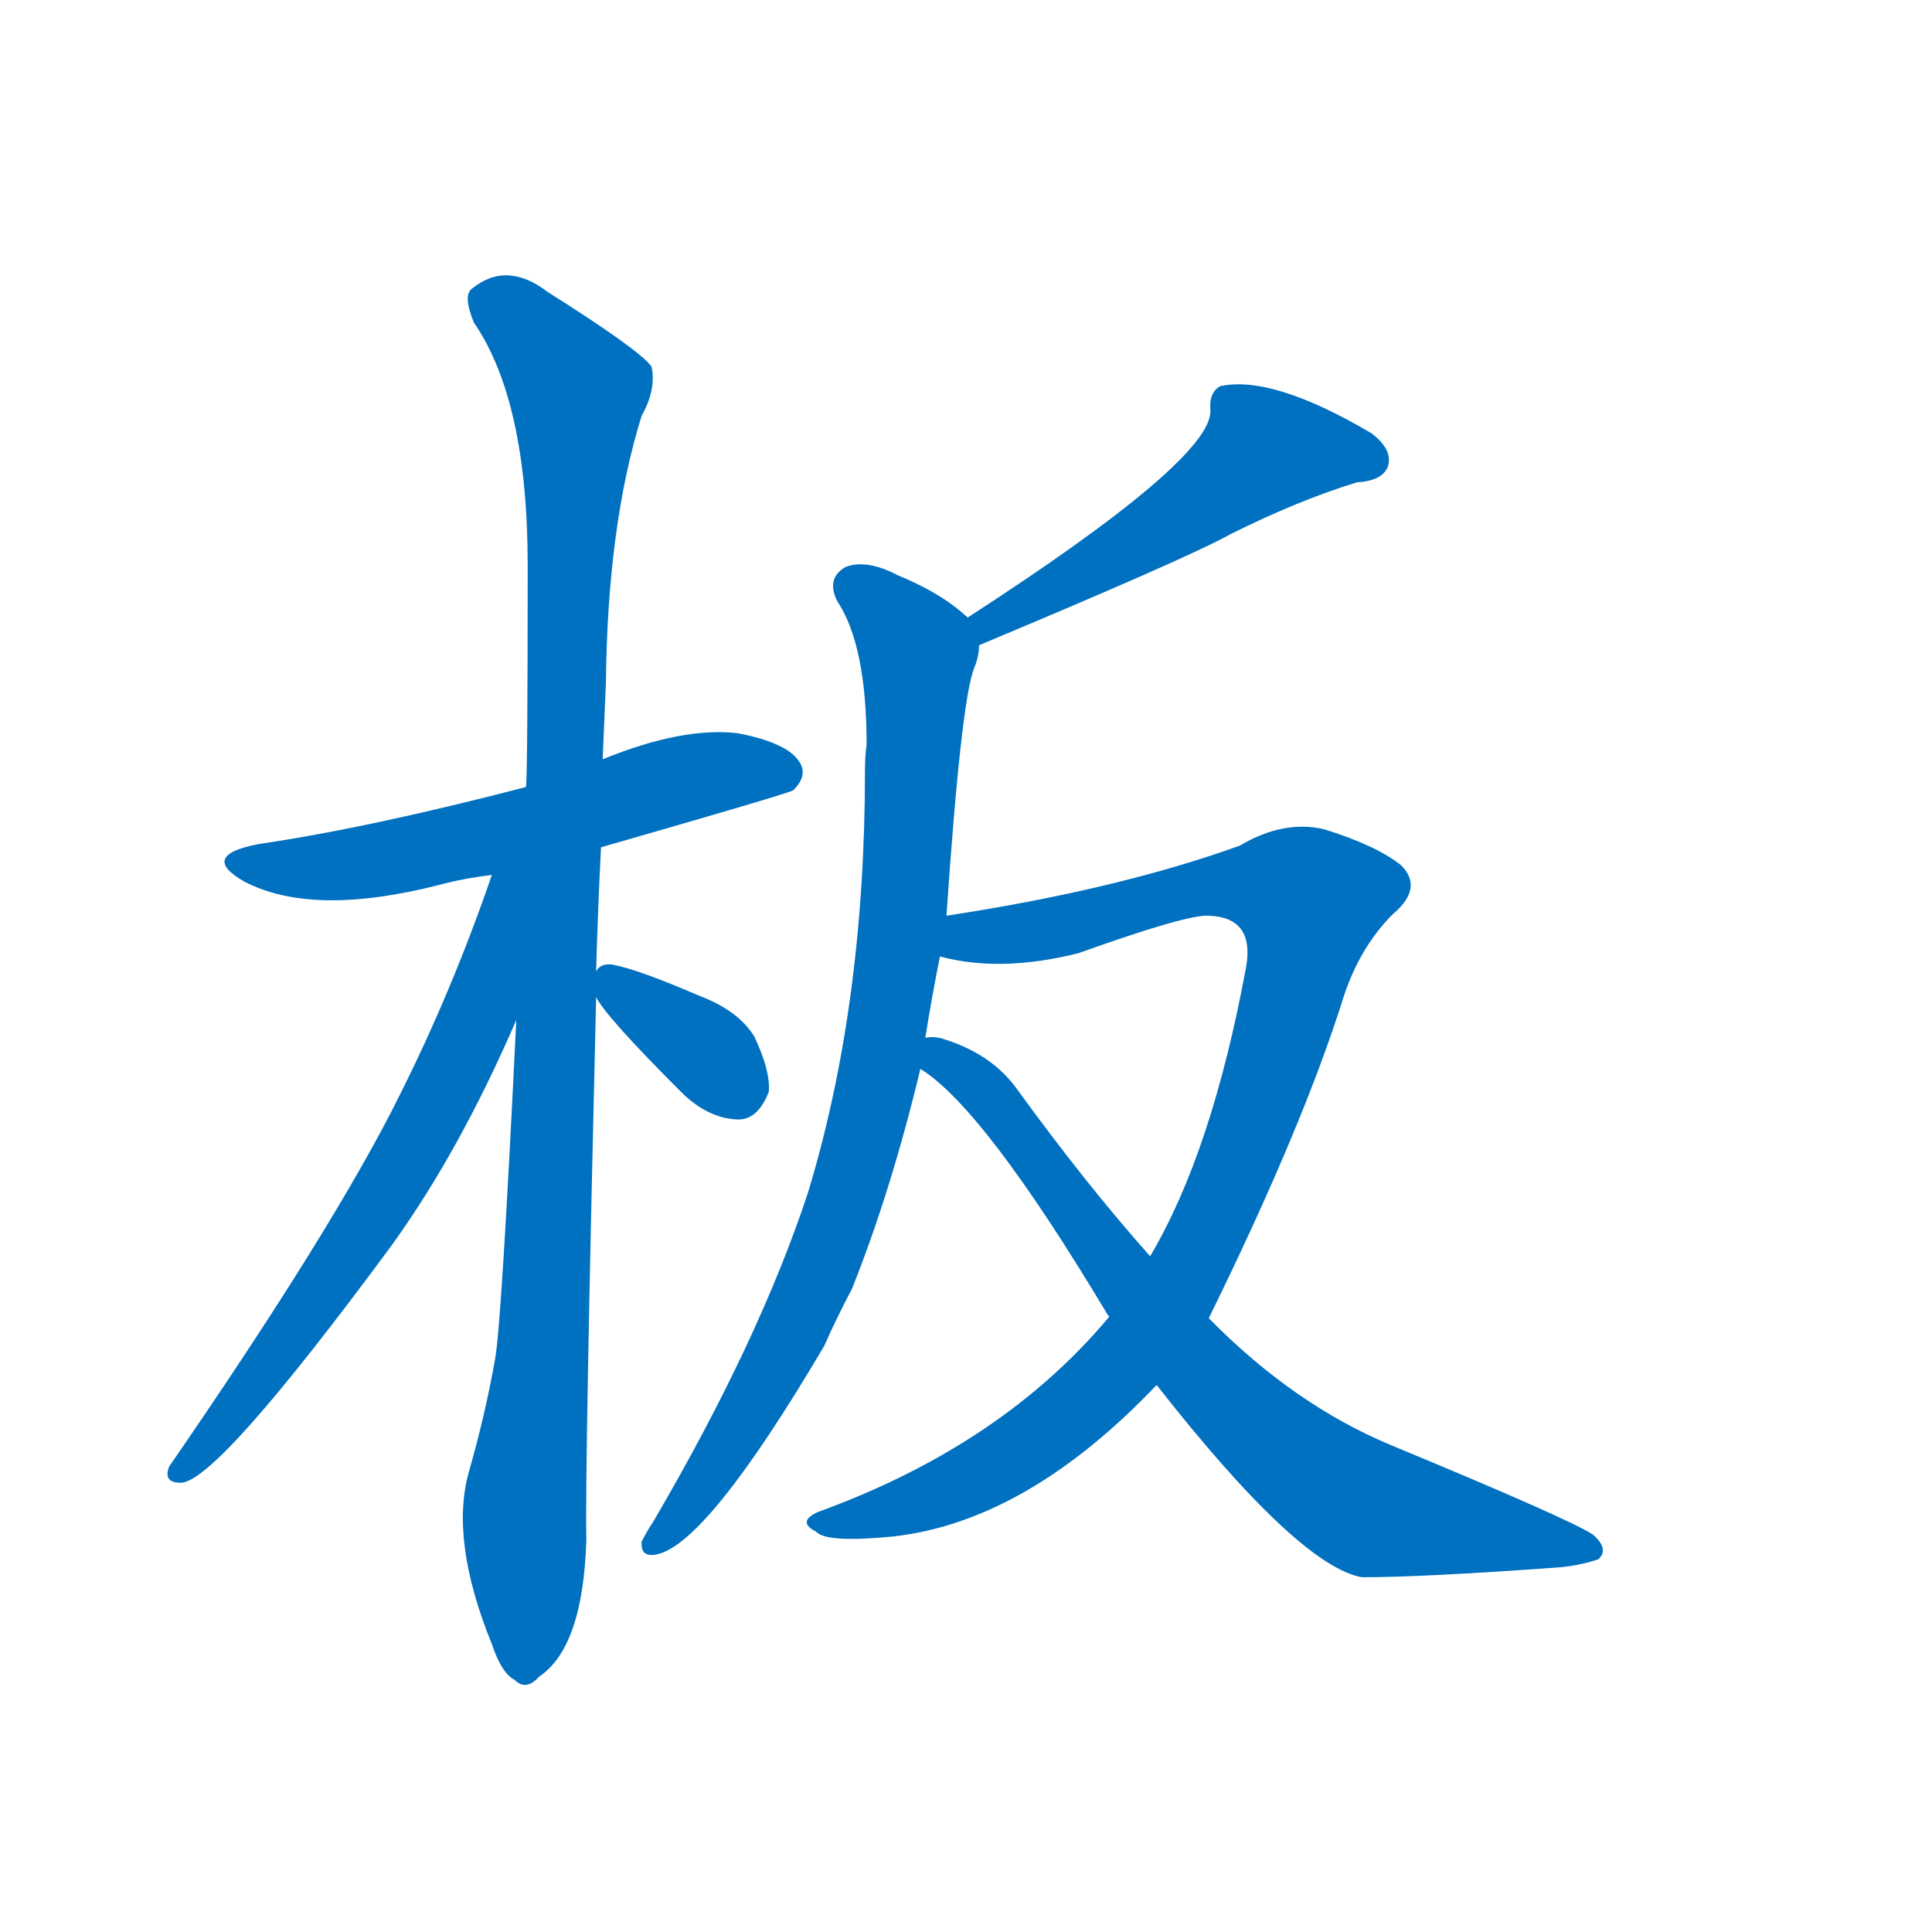 <svg width='83' height='83' >
                                <g transform="translate(3, 70) scale(0.07, -0.07)">
                                    <!-- 先将完整的字以灰色字体绘制完成，层级位于下面 -->
                                                                        <path d="M 326 480 Q 441 513 444 515 Q 453 524 448 532 Q 441 544 410 550 Q 376 554 327 534 L 280 517 Q 184 492 116 482 Q 79 475 107 459 Q 149 437 227 457 Q 242 461 259 463 L 326 480 Z" style="fill: #0070C0;"></path>
                                                                        <path d="M 323 404 Q 324 441 326 480 L 327 534 Q 328 556 329 581 Q 330 678 351 745 Q 360 761 357 775 Q 350 785 293 821 Q 268 840 247 823 Q 241 819 248 802 Q 281 754 281 653 Q 281 529 280 517 L 274 374 Q 265 188 261 166 Q 255 132 245 97 Q 233 55 259 -9 Q 265 -27 273 -31 Q 280 -38 288 -29 Q 315 -11 317 55 Q 316 95 323 388 L 323 404 Z" style="fill: #0070C0;"></path>
                                                                        <path d="M 259 463 Q 235 393 203 329 Q 163 248 61 100 Q 57 90 68 90 Q 90 90 197 235 Q 239 293 274 374 C 327 494 269 491 259 463 Z" style="fill: #0070C0;"></path>
                                                                        <path d="M 323 388 Q 329 376 375 330 Q 391 314 409 313 Q 422 312 429 330 Q 430 343 420 364 Q 410 380 386 389 Q 349 405 333 408 Q 326 409 323 404 C 317 398 317 398 323 388 Z" style="fill: #0070C0;"></path>
                                                                        <path d="M 558 604 Q 687 658 712 672 Q 754 693 790 704 Q 806 705 809 714 Q 812 724 799 734 Q 738 770 706 763 Q 699 759 700 748 Q 701 718 551 621 C 526 605 530 592 558 604 Z" style="fill: #0070C0;"></path>
                                                                        <path d="M 551 621 Q 535 636 508 647 Q 489 657 476 652 Q 464 645 471 631 Q 489 604 489 543 Q 488 536 488 527 Q 488 383 453 268 Q 423 177 358 66 Q 354 60 351 54 Q 350 44 360 46 Q 391 52 463 174 Q 470 190 480 209 Q 504 269 522 344 L 525 363 Q 529 388 534 413 L 538 438 Q 547 570 555 590 Q 558 597 558 604 C 560 614 560 614 551 621 Z" style="fill: #0070C0;"></path>
                                                                        <path d="M 638 192 Q 572 113 459 72 Q 446 66 458 60 Q 464 53 505 57 Q 587 66 667 150 L 699 191 Q 757 309 782 389 Q 792 419 812 439 Q 831 455 817 469 Q 802 481 770 491 Q 745 497 718 481 Q 643 454 538 438 C 508 433 504 418 534 413 Q 571 403 619 415 Q 686 439 699 438 Q 727 437 722 407 Q 701 293 663 229 L 638 192 Z" style="fill: #0070C0;"></path>
                                                                        <path d="M 522 344 Q 561 320 637 193 L 638 192 L 667 150 Q 754 39 793 32 Q 830 32 913 38 Q 926 39 938 43 Q 945 49 935 58 Q 922 67 811 113 Q 751 138 699 191 L 663 229 Q 623 274 581 332 Q 565 354 534 363 Q 528 364 525 363 C 495 367 498 362 522 344 Z" style="fill: #0070C0;"></path>
                                    
                                    
                                                                                                                                                                                                                                                                                                                                                                                                                                                                                                                                                                                                                                                                                                            </g>
                            </svg>